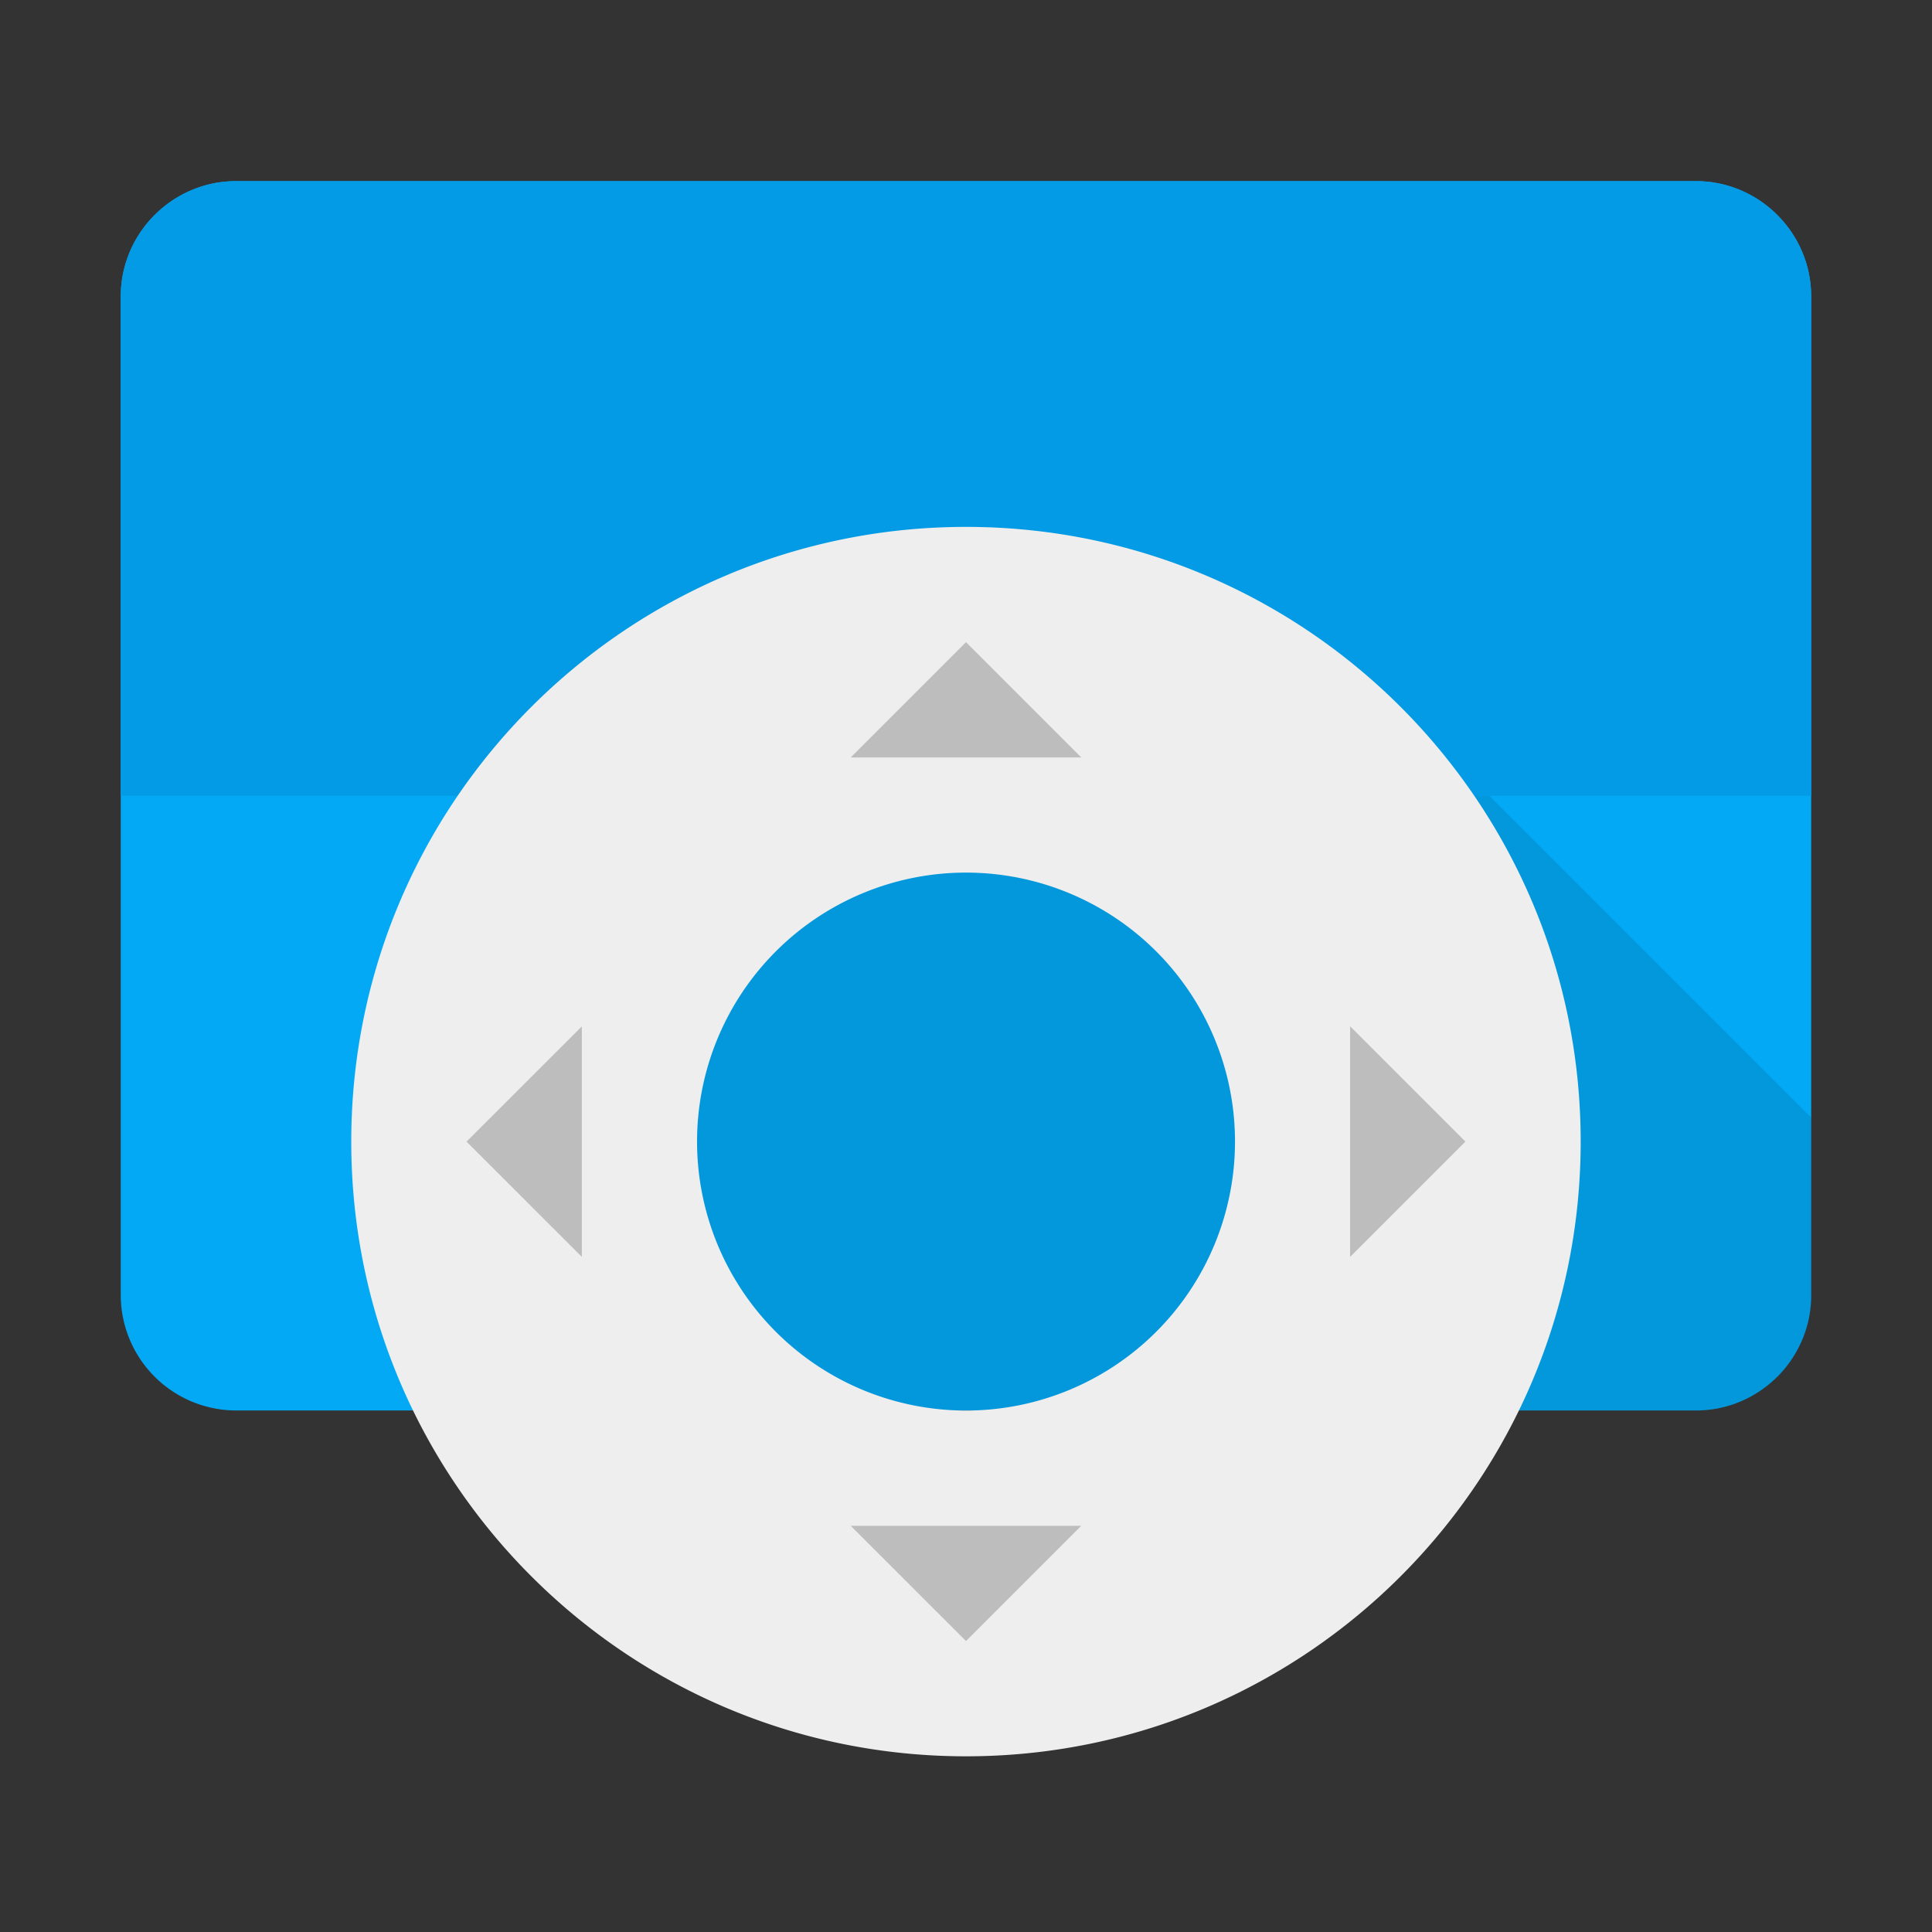 <svg viewBox="0 0 32 32" xmlns="http://www.w3.org/2000/svg"><rect x="0" y="0" width="32" height="32" fill="#333333" stroke="none"/><g fill="none"><path d="M29.438 22.802c-.346.346-.823.56-1.348.56H3.909A1.914 1.914 0 0 1 2 21.454V4.909C2 3.859 2.86 3 3.909 3H28.09c1.05 0 1.909.86 1.909 1.909v16.545c0 .525-.215 1.002-.56 1.348z" fill="#03A9F4"/><path d="M29.999 21.454V18.51l-6.8-6.801H9.635v11.653H28.09c1.05 0 1.909-.86 1.909-1.91z" fill-opacity=".1" fill="#000"/><path d="M29.999 4.909v8.272H2V4.91C2 3.859 2.86 3 3.909 3H28.09c1.05 0 1.909.86 1.909 1.909z" fill="#039BE5"/><path d="M16 8.727c-5.624 0-10.182 4.558-10.182 10.182 0 5.623 4.558 10.181 10.182 10.181 5.623 0 10.181-4.558 10.181-10.181 0-5.624-4.558-10.182-10.181-10.182zm0 14.636a4.455 4.455 0 1 1 .001-8.91 4.455 4.455 0 0 1-.001 8.91z" fill="#EEE"/><path d="M16 27.181l1.909-1.909H14.09L16 27.181zm-8.273-8.272l1.91 1.909V17l-1.91 1.909zM16 10.636l-1.91 1.91h3.819l-1.91-1.91zm8.272 8.273l-1.91-1.91v3.819l1.91-1.91z" fill="#BDBDBD"/></g></svg>